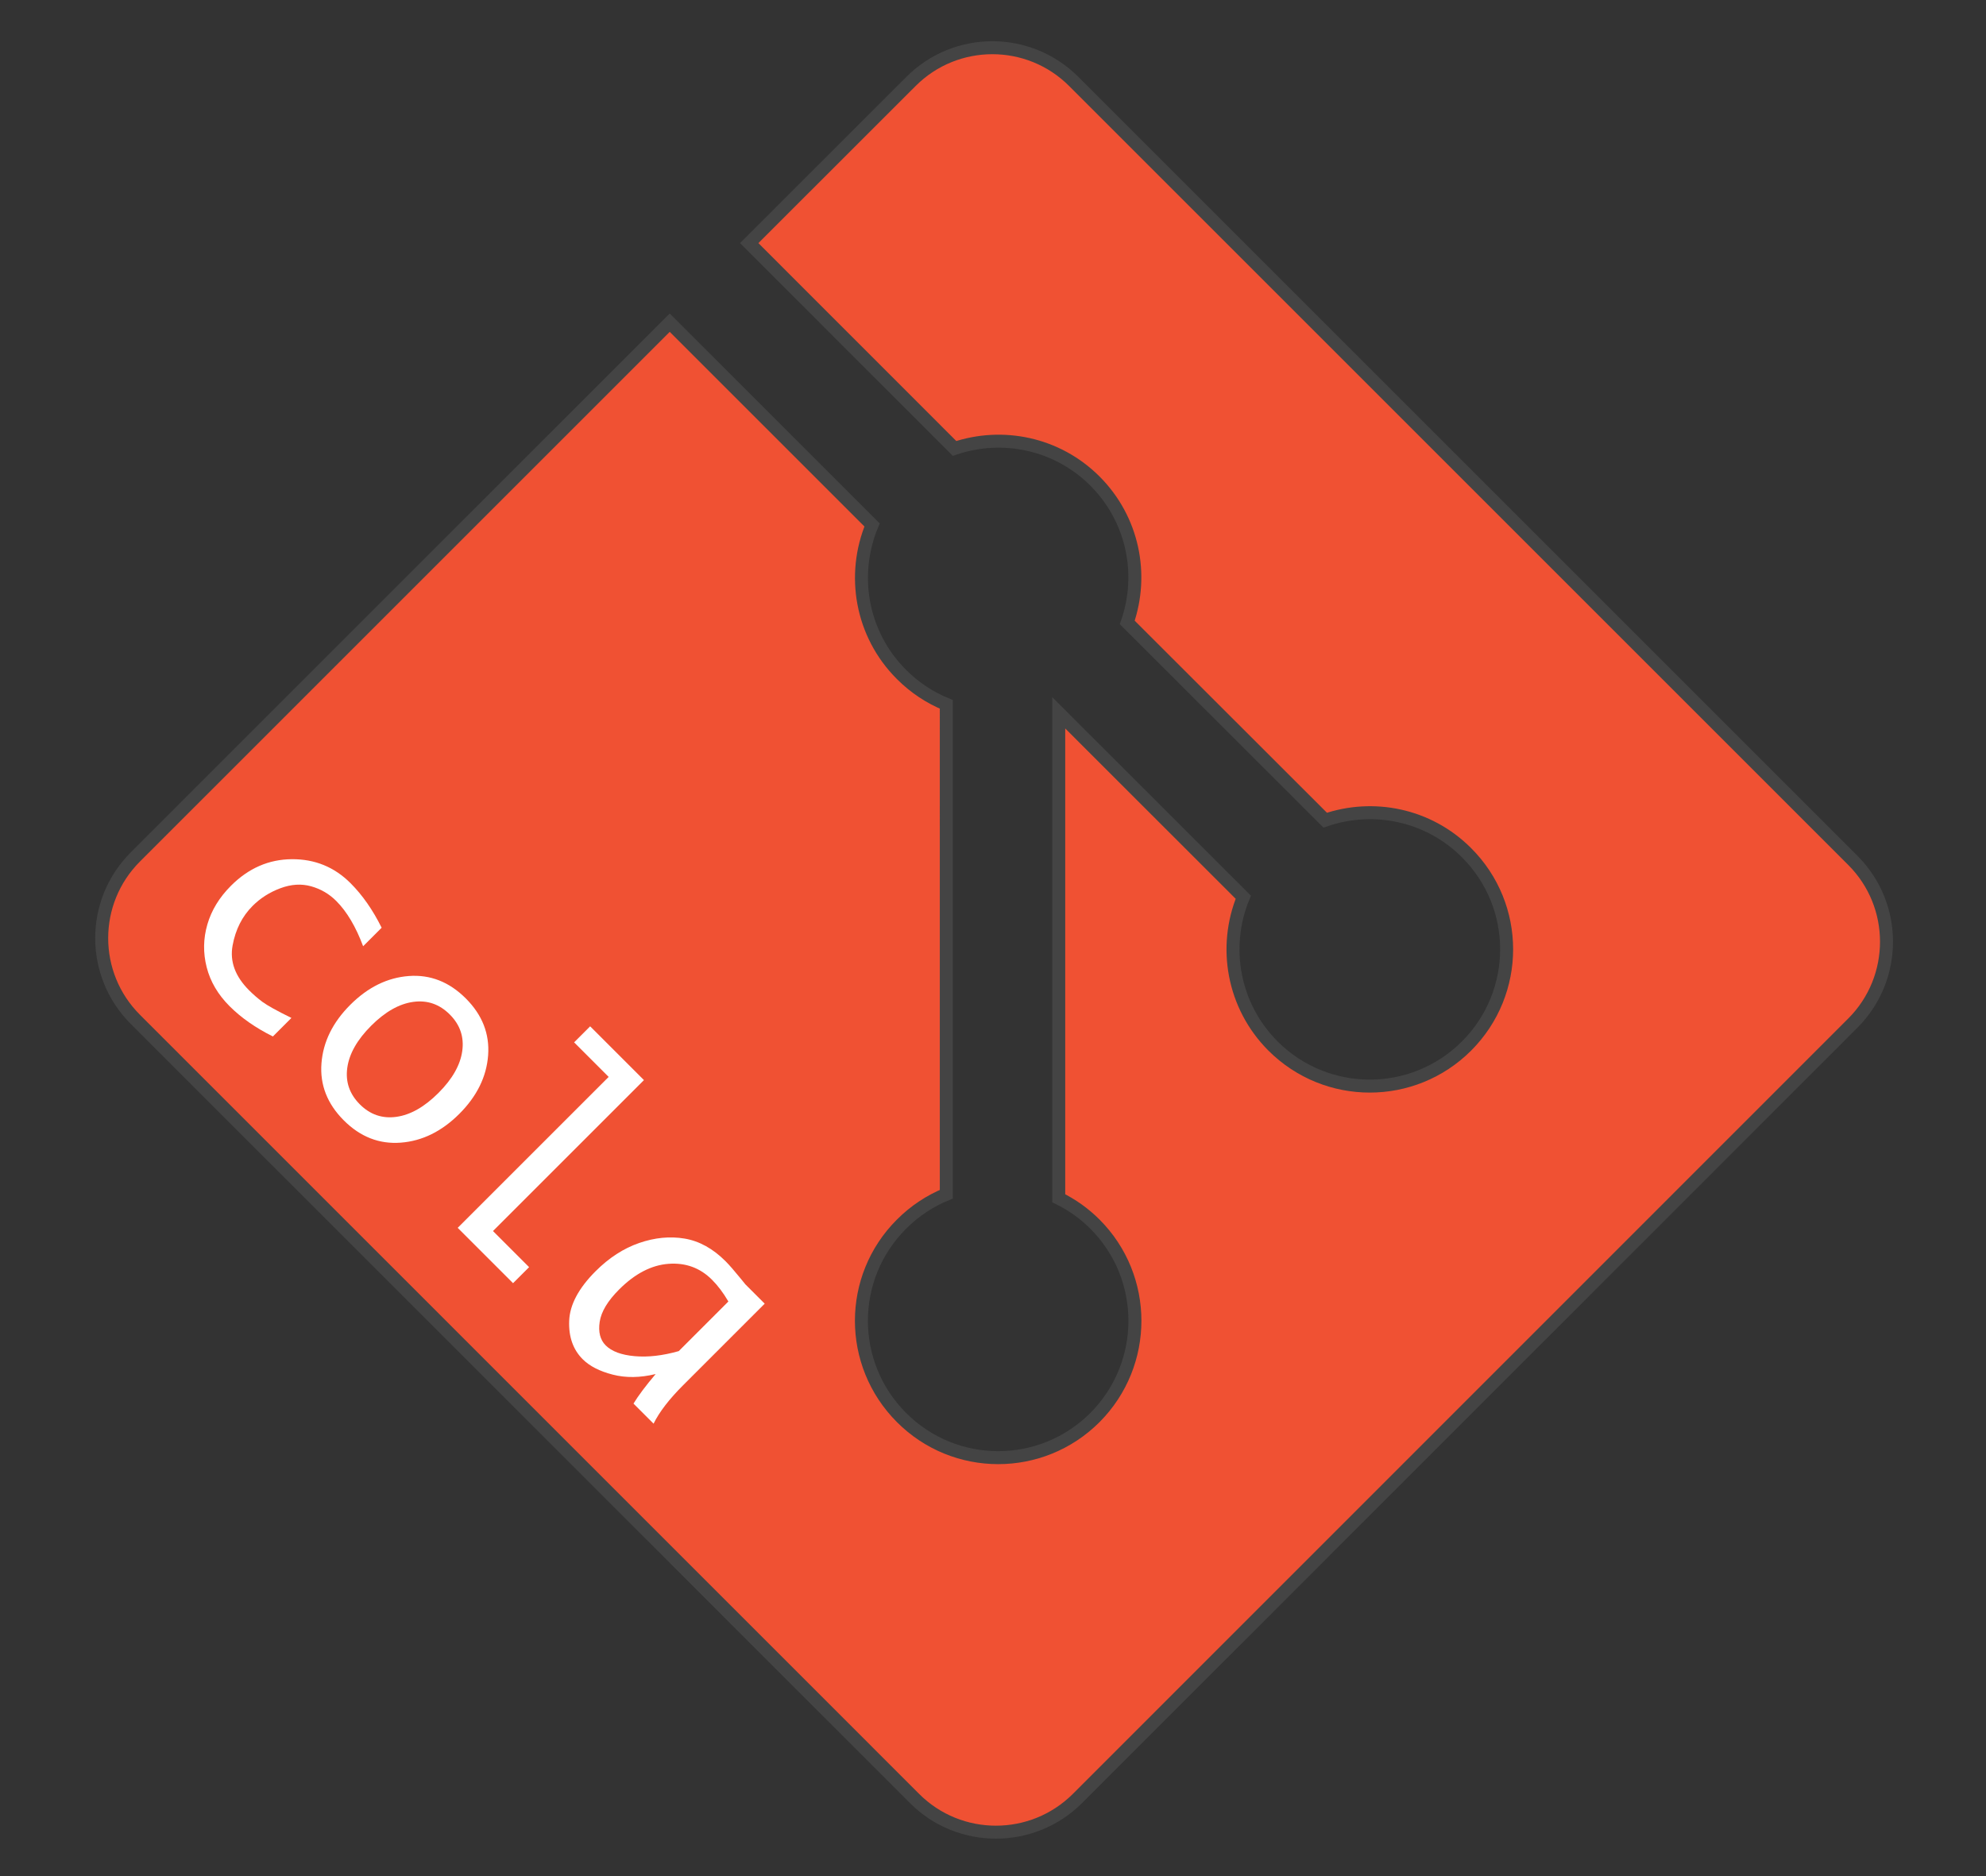 <?xml version="1.0" encoding="utf-8"?>
<!-- Generator: Adobe Illustrator 14.0.0, SVG Export Plug-In . SVG Version: 6.00 Build 43363)  -->
<!DOCTYPE svg PUBLIC "-//W3C//DTD SVG 1.1 Tiny//EN" "http://www.w3.org/Graphics/SVG/1.1/DTD/svg11-tiny.dtd">
<svg version="1.1" baseProfile="tiny" id="Layer_1" xmlns="http://www.w3.org/2000/svg" xmlns:xlink="http://www.w3.org/1999/xlink"
	 x="0px" y="0px" width="612px" height="578.313px" viewBox="0 0 612 578.313" xml:space="preserve">
<rect x="0" y="0" width="612" height="578.313" fill="#333333" stroke="none"/>
<g>
	<path fill="#F05133" stroke="#444444" stroke-width="4" stroke-miterlimit="10" d="M570.999,265.218L330.862,25.083
		c-13.843-13.834-36.287-13.834-50.112,0l-49.87,49.845l63.265,63.286c14.68-4.968,31.545-1.654,43.27,10.055
		c11.791,11.812,15.086,28.809,9.959,43.574l60.999,60.949c14.722-5.067,31.755-1.799,43.542,10.02
		c16.487,16.448,16.487,43.104,0,59.601c-16.493,16.457-43.125,16.457-59.622,0c-12.378-12.401-15.458-30.6-9.16-45.868
		l-56.875-56.847v149.622c4.046,2.002,7.831,4.649,11.157,7.984c16.426,16.446,16.426,43.104,0,59.608
		c-16.482,16.488-43.159,16.488-59.601,0c-16.484-16.505-16.484-43.162,0-59.608c4.064-4.076,8.758-7.152,13.794-9.217V217.094
		c-5.036-2.064-9.72-5.116-13.794-9.197c-12.487-12.458-15.479-30.779-9.08-46.095l-62.353-62.343L41.723,264.113
		c-13.847,13.834-13.847,36.261,0,50.083l240.146,240.176c13.809,13.781,36.246,13.781,50.109,0l239.021-239.07
		C584.784,301.475,584.784,279.039,570.999,265.218z"/>
</g>
<g>
	<path fill="#FFFFFF" d="M84.095,319.454c-5.314-2.636-9.768-5.75-13.36-9.342c-3.571-3.572-5.919-7.568-7.046-11.989
		s-1.059-8.816,0.207-13.185c1.265-4.368,3.694-8.348,7.287-11.941c5.399-5.399,11.643-8.126,18.732-8.178
		c7.089-0.054,13.121,2.407,18.094,7.38c3.678,3.678,6.877,8.259,9.598,13.743l-5.707,5.707c-2.253-6.036-5.018-10.692-8.291-13.965
		c-2.168-2.168-4.746-3.672-7.731-4.512c-2.987-0.84-6.139-0.644-9.455,0.589c-3.316,1.233-6.175,3.051-8.577,5.453
		c-3.21,3.21-5.267,7.275-6.17,12.196c-0.904,4.921,0.792,9.528,5.086,13.822c1.296,1.296,2.662,2.481,4.097,3.555
		c1.434,1.074,4.416,2.727,8.944,4.959L84.095,319.454z"/>
	<path fill="#FFFFFF" d="M105.952,345.329c-5.096-5.097-7.395-10.955-6.892-17.573c0.502-6.618,3.464-12.638,8.885-18.059
		c5.42-5.42,11.434-8.376,18.042-8.869c6.607-0.492,12.461,1.812,17.557,6.908c5.075,5.075,7.367,10.917,6.875,17.525
		c-0.493,6.607-3.448,12.622-8.868,18.043c-5.42,5.42-11.441,8.381-18.059,8.884C116.874,352.69,111.027,350.404,105.952,345.329z
		 M110.895,340.387c3.163,3.162,6.91,4.444,11.243,3.846c4.334-0.598,8.658-3.054,12.974-7.369
		c4.293-4.294,6.739-8.607,7.337-12.941c0.598-4.333-0.684-8.081-3.846-11.243c-3.184-3.184-6.942-4.477-11.275-3.879
		c-4.333,0.599-8.648,3.045-12.941,7.338c-4.315,4.315-6.771,8.641-7.37,12.974C106.417,333.444,107.711,337.203,110.895,340.387z"
		/>
	<path fill="#FFFFFF" d="M141.042,378.441l46.521-46.521l-10.649-10.649l4.942-4.942l16.58,16.58l-46.521,46.521l11.128,11.128
		l-4.942,4.942L141.042,378.441z"/>
	<path fill="#FFFFFF" d="M202.043,423.507c-4.772,1.157-9.181,1.216-13.225,0.178c-4.043-1.037-7.129-2.619-9.256-4.746
		c-2.977-2.977-4.364-6.936-4.163-11.879c0.201-4.942,2.917-10.028,8.146-15.258c4.124-4.124,8.594-7.02,13.41-8.687
		c4.816-1.667,9.485-2.121,14.005-1.363c4.52,0.757,8.727,3.083,12.622,6.979c1.128,1.127,2.709,2.943,4.746,5.446
		c0.296,0.382,0.753,0.944,1.368,1.688l5.949,5.949l-25.15,25.15c-4.297,4.297-7.329,8.242-9.094,11.836l-6.186-6.186
		C196.684,430.189,198.959,427.153,202.043,423.507z M209.161,416.436l15.292-15.291c-1.555-2.661-3.237-4.897-5.046-6.706
		c-3.663-3.663-8.128-5.298-13.397-4.905c-5.27,0.393-10.34,3.025-15.213,7.898c-3.533,3.533-5.534,6.864-6,9.994
		c-0.468,3.129,0.15,5.545,1.854,7.249c1.852,1.852,4.832,2.959,8.941,3.322C199.699,418.36,204.222,417.84,209.161,416.436z"/>
</g>
</svg>
